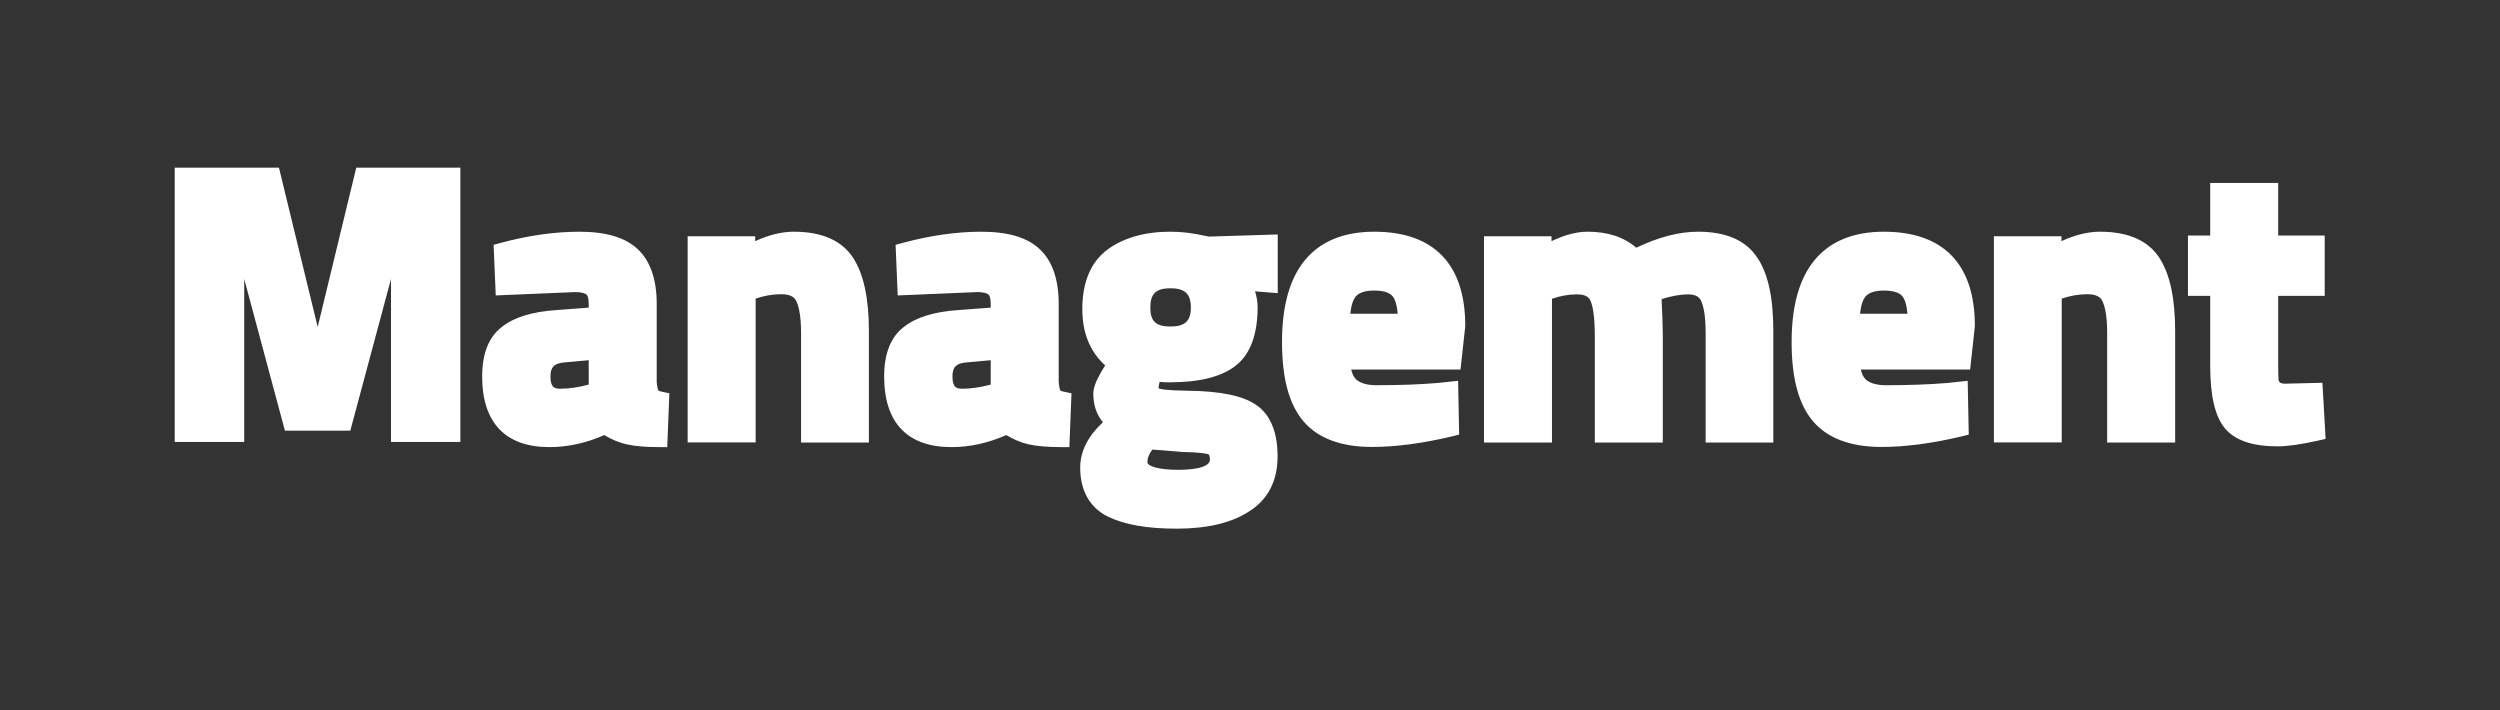 <svg width="1640" height="466" fill="none" xmlns="http://www.w3.org/2000/svg"><rect width="100%" height="100%" fill="#333333" stroke="none"/><path d="M256.5 289.9V183l-26.7 99.5h-42.9L160.2 183v106.9h-45.6V110H183l25.4 104.5L233.7 110H302v179.9h-45.5zm175.8 3.4c-8.9 0-16-.6-21.6-1.9-4.7-1.1-9.5-3.1-14.3-6-11.7 5.2-23.8 7.9-36 7.9-28.8 0-44.1-16-44.1-46.3 0-15 4.3-26 12.9-32.5 8-6.4 19.8-10 35.8-11.1l21.2-1.6v-2.4c0-3.9-.8-5.6-1.3-6l-.2-.2c-.6-.5-2.4-1.6-7.4-1.6l-52.1 2.2-1.4-33.2 4.4-1.2c18.1-4.9 35.5-7.4 51.8-7.4 17.7 0 30.3 3.8 38.4 11.5 8.2 7.7 12.4 19.7 12.4 35.8v51.3c.3 3.3.8 4.9 1 5.5.3.2 1 .6 2.6.9l4.7 1-1.4 35.3h-5.4zm-62.5-55.5c-6.3.6-8.7 3.1-8.7 9.2 0 7.4 2.9 8 6.5 8 5.6 0 11.9-.9 18.6-2.7v-16l-16.4 1.5zm155.7 52.5v-71.9c0-12-1.7-17.9-3.1-20.8-.6-1.3-2.2-4.6-9.8-4.6-5.8 0-11.5 1-16.9 2.9v94.3h-44.6V155h44.3v3.2c8.9-4.1 17.4-6.2 25.3-6.2 18.5 0 31.6 5.8 39 17.2 6.9 10.8 10.3 26.5 10.3 48.2v72.9h-44.5zm170.5 3c-8.9 0-16-.6-21.6-1.9-4.7-1.1-9.5-3.1-14.3-6-11.7 5.2-23.8 7.9-36 7.9-28.8 0-44.1-16-44.1-46.3 0-15 4.3-26 12.9-32.5 8-6.4 19.8-10 35.8-11.1l21.2-1.6v-2.4c0-3.9-.8-5.6-1.3-6l-.2-.2c-.6-.5-2.4-1.6-7.4-1.6l-52.1 2.2-1.4-33.2 4.4-1.2c18.1-4.9 35.5-7.4 51.8-7.4 17.7 0 30.3 3.8 38.4 11.5 8.2 7.7 12.4 19.7 12.4 35.8v51.3c.3 3.3.8 4.9 1 5.5.3.2 1 .6 2.7.9l4.7 1-1.4 35.3H696zm-62.5-55.5c-6.3.6-8.7 3.1-8.7 9.2 0 7.4 2.9 8 6.5 8 5.6 0 11.9-.9 18.6-2.7v-16l-16.4 1.5zm138.5 109c-19.6 0-34.4-2.6-45.4-8-8.2-4.1-18-13-18-32.1 0-10.5 5-20.5 14.9-29.7-4.1-4.9-6.3-11.2-6.3-18.7 0-4.4 2.4-10.2 7.8-18.6-10-9-15-21.4-15-36.9 0-17.7 5.5-30.8 16.4-39C737 156 750.9 152 767.7 152c7.5 0 15 .9 22.2 2.6l3.2.6 45.1-1.4v38.5l-14.9-1.2c1.1 3.5 1.7 6.9 1.7 10.4 0 18.3-5 31.4-14.9 38.8-9.5 7.1-23.6 10.5-43.1 10.5-2.2 0-4.3-.1-6.3-.3-.5 2-.7 3.3-.7 4.2.1.1.2.1.4.2 1 .4 4.8 1.2 18 1.4 22.2.2 37.2 3.3 45.9 9.5 9.1 6.3 13.8 17.7 13.8 33.6 0 16.2-6.4 28.5-19 36.3-11.5 7.4-27.4 11.1-47.1 11.1zm-16-51.9c-2.2 2.7-3.3 5.5-3.3 8.3 0 2.4 6.4 5 20.4 5 6.2 0 20.6-.7 20.6-6.7 0-1.9-.3-3.1-1-3.5-1.3-.4-5.2-1.3-16.7-1.5h-.2l-19.8-1.6zm11.8-105.8c-9.5 0-13.2 3.6-13.2 12.7 0 8.9 3.7 12.4 13.2 12.4s13.4-3.6 13.4-12.4c0-9-3.9-12.7-13.4-12.7zM900 293.2c-20.3 0-35.5-5.7-45-16.9-9.4-11.1-14-28.1-14-52 0-23.5 5-41.5 15-53.6 10.2-12.4 25.5-18.7 45.5-18.7 39.1 0 59.7 21.3 59.7 61.7v.3l-3.1 28.4h-71.7c.6 2.9 1.8 5.2 3.4 6.7 2.9 2.4 7.3 3.6 13.1 3.6 15.1 0 28.8-.5 40.6-1.5l13-1.4.7 35.3-4.4 1.1c-19.3 4.6-37.1 7-52.8 7zm16.9-87.4c-.6-7-2.2-10-3.2-11.3l-.1-.1c-2-2.5-6.1-3.8-12.2-3.8-5.9 0-10 1.4-12.2 4.1-1.3 1.6-2.7 4.8-3.4 11.1h31.1zm202 84.5v-71.9c0-12.1-1.6-18-2.9-20.9-.9-2.1-2.8-4.4-8.8-4.4-4.6 0-10.4 1-17.2 3.1.5 10.4.8 18.5.8 24.2v69.9h-44.6v-69.4c0-14.2-1.5-20.6-2.8-23.5-.6-1.3-1.8-4.3-8.9-4.3-5.5 0-11 1-16.4 2.9v94.3h-44.6V155h44.3v3.2c8.8-4.2 16.6-6.2 23.6-6.2 13.2 0 23.9 3.5 32 10.5 14.6-7 28.2-10.5 40.6-10.5 18.3 0 31.3 5.7 38.7 16.9 7.2 10.5 10.6 26.4 10.6 48.5v72.9h-44.4zm115.4 2.9c-20.3 0-35.5-5.7-45-16.9-9.4-11.1-14-28.1-14-52 0-23.5 5-41.5 15-53.6 10.2-12.4 25.5-18.7 45.5-18.7 39.1 0 59.7 21.3 59.7 61.7v.3l-3.1 28.4h-71.7c.6 2.9 1.8 5.2 3.4 6.7 2.9 2.4 7.3 3.6 13.1 3.6 15.1 0 28.8-.5 40.6-1.5l13-1.4.7 35.3-4.4 1.1c-19.2 4.6-37 7-52.8 7zm17-87.4c-.6-7-2.2-10-3.2-11.3l-.1-.1c-2-2.5-6.1-3.8-12.2-3.8-5.9 0-10 1.4-12.2 4.1-1.3 1.6-2.7 4.8-3.4 11.1h31.1zm131 84.5v-71.9c0-12-1.7-17.9-3.1-20.8-.6-1.3-2.2-4.6-9.8-4.6-5.8 0-11.5 1-16.9 2.9v94.3H1308V155h44.3v3.2c8.9-4.1 17.4-6.2 25.3-6.2 18.5 0 31.6 5.8 39 17.2 6.9 10.8 10.3 26.5 10.3 48.2v72.9h-44.6zm112 2.5c-16.8 0-28.2-3.9-34.9-12-6.4-7.9-9.5-21.3-9.5-40.8v-45.9h-14.6v-39.6h14.6V120h44.6v34.5h30.5v39.6h-30.5v45.2c0 4.6.1 7.9.2 9.9.1.7.4 1.2 1 1.8.3.2 1.2.7 3.5.7l24.3-.6 2.1 36.8-4.7 1.1c-11.7 2.6-20.4 3.8-26.6 3.8z" fill="#fff"/></svg>
